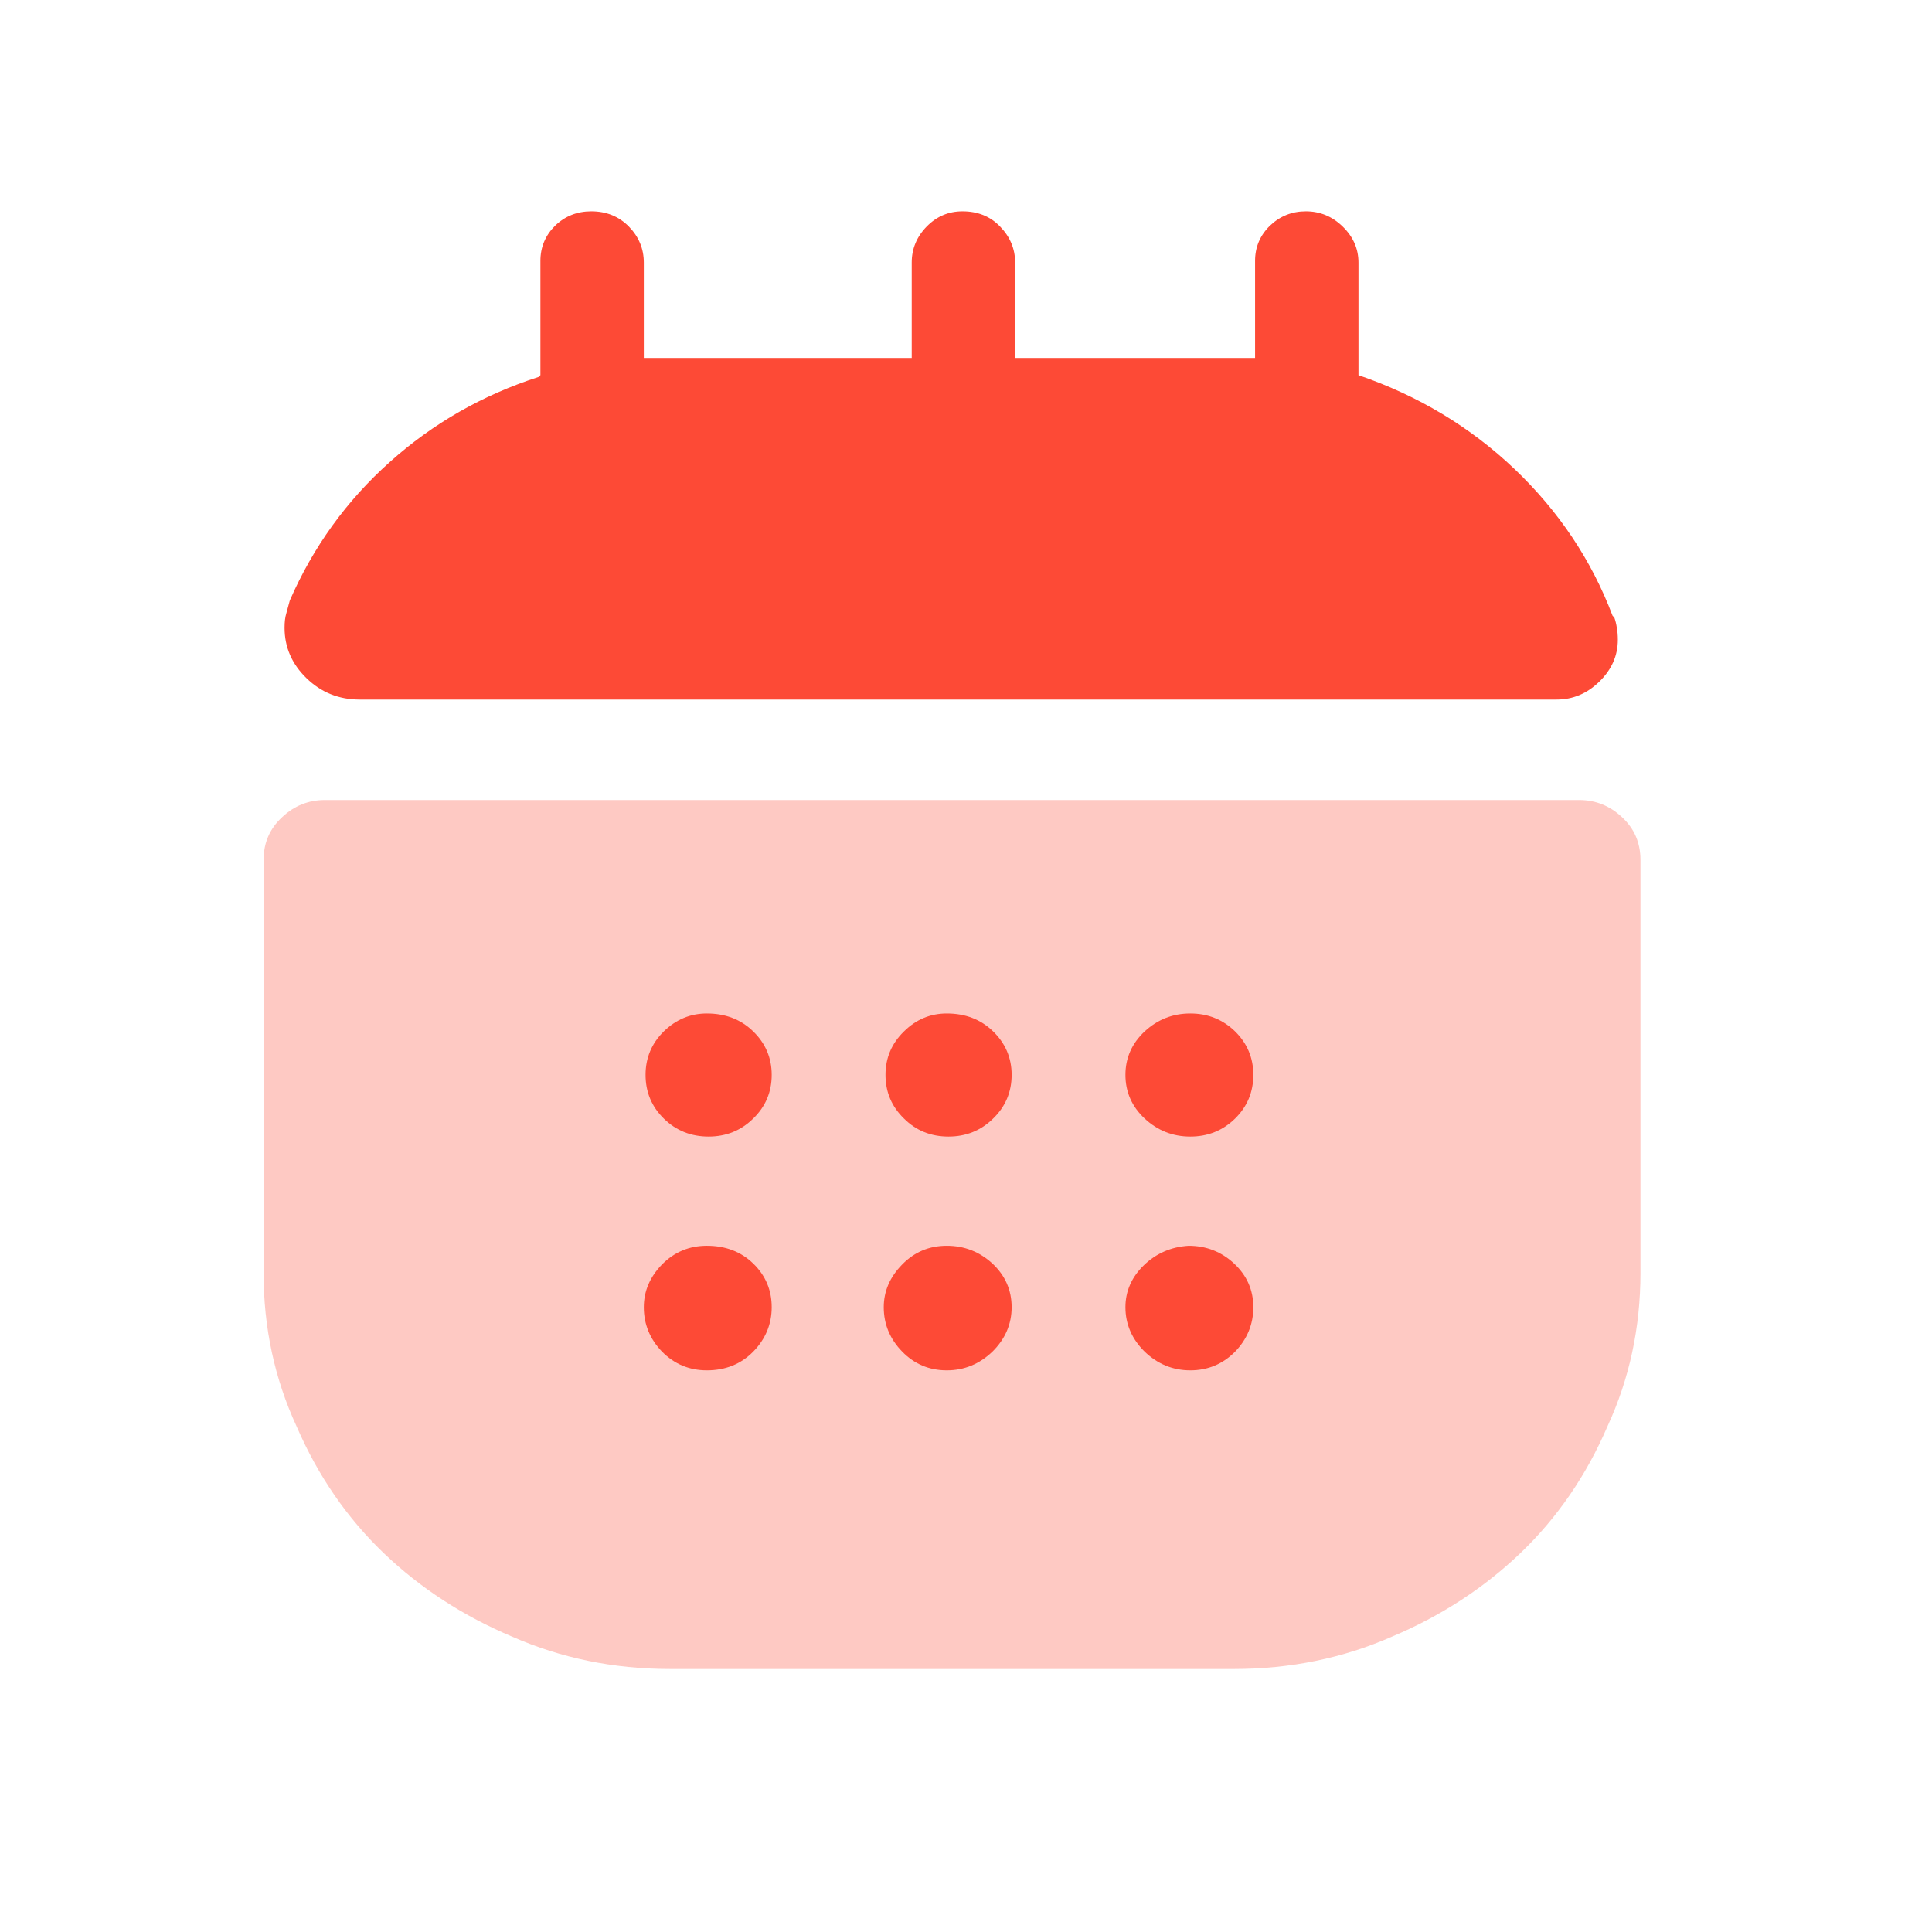 <svg width="21" height="21" viewBox="0 0 21 21" fill="none" xmlns="http://www.w3.org/2000/svg">
<path d="M17.547 6.712C17.56 6.749 17.569 6.786 17.574 6.823C17.581 6.859 17.585 6.903 17.585 6.954C17.585 7.127 17.518 7.278 17.385 7.408C17.251 7.539 17.096 7.604 16.919 7.604H3.911C3.683 7.604 3.49 7.526 3.331 7.371C3.172 7.217 3.093 7.034 3.093 6.823C3.093 6.761 3.099 6.709 3.112 6.667C3.124 6.623 3.137 6.576 3.15 6.527C3.404 5.945 3.766 5.443 4.236 5.023C4.705 4.602 5.245 4.294 5.855 4.097L5.874 4.078V2.854C5.874 2.854 5.874 2.85 5.874 2.843C5.874 2.838 5.874 2.835 5.874 2.835C5.874 2.686 5.928 2.558 6.034 2.453C6.142 2.349 6.273 2.297 6.427 2.297C6.591 2.297 6.727 2.352 6.836 2.463C6.944 2.574 6.998 2.704 6.998 2.854V3.891C7.049 3.891 7.093 3.891 7.131 3.891C7.169 3.891 7.207 3.891 7.245 3.891H9.91V2.854C9.91 2.704 9.964 2.574 10.072 2.463C10.181 2.352 10.31 2.297 10.462 2.297C10.628 2.297 10.765 2.352 10.871 2.463C10.979 2.574 11.034 2.704 11.034 2.854V3.891H13.395C13.433 3.891 13.475 3.891 13.52 3.891C13.563 3.891 13.604 3.891 13.642 3.891V2.854C13.642 2.854 13.642 2.85 13.642 2.843C13.642 2.838 13.642 2.835 13.642 2.835C13.642 2.686 13.696 2.558 13.804 2.453C13.913 2.349 14.043 2.297 14.194 2.297C14.348 2.297 14.481 2.352 14.595 2.463C14.709 2.574 14.766 2.704 14.766 2.854V4.078C15.414 4.3 15.979 4.639 16.461 5.097C16.943 5.556 17.299 6.088 17.528 6.693L17.547 6.712ZM7.683 11.016C7.505 11.016 7.348 11.081 7.215 11.211C7.083 11.341 7.017 11.499 7.017 11.683C7.017 11.87 7.083 12.028 7.215 12.158C7.348 12.289 7.511 12.354 7.702 12.354C7.892 12.354 8.054 12.289 8.187 12.158C8.321 12.028 8.388 11.87 8.388 11.683C8.388 11.499 8.321 11.341 8.187 11.211C8.054 11.081 7.886 11.016 7.683 11.016ZM10.291 11.016C10.113 11.016 9.957 11.081 9.826 11.211C9.692 11.341 9.625 11.499 9.625 11.683C9.625 11.87 9.692 12.028 9.826 12.158C9.957 12.289 10.119 12.354 10.31 12.354C10.5 12.354 10.662 12.289 10.795 12.158C10.929 12.028 10.996 11.87 10.996 11.683C10.996 11.499 10.929 11.341 10.795 11.211C10.662 11.081 10.494 11.016 10.291 11.016ZM12.938 11.016C12.748 11.016 12.583 11.081 12.442 11.211C12.303 11.341 12.233 11.499 12.233 11.683C12.233 11.87 12.303 12.028 12.442 12.158C12.583 12.289 12.748 12.354 12.938 12.354C13.129 12.354 13.291 12.289 13.425 12.158C13.557 12.028 13.623 11.87 13.623 11.683C13.623 11.499 13.557 11.341 13.425 11.211C13.291 11.081 13.129 11.016 12.938 11.016ZM7.683 13.541C7.492 13.541 7.33 13.609 7.196 13.744C7.064 13.88 6.998 14.035 6.998 14.209C6.998 14.393 7.064 14.555 7.196 14.692C7.33 14.827 7.492 14.895 7.683 14.895C7.886 14.895 8.054 14.827 8.187 14.692C8.321 14.555 8.388 14.393 8.388 14.209C8.388 14.022 8.321 13.864 8.187 13.734C8.054 13.605 7.886 13.541 7.683 13.541ZM10.291 13.541C10.1 13.541 9.939 13.609 9.807 13.744C9.673 13.88 9.606 14.035 9.606 14.209C9.606 14.393 9.673 14.555 9.807 14.692C9.939 14.827 10.1 14.895 10.291 14.895C10.481 14.895 10.646 14.827 10.787 14.692C10.926 14.555 10.996 14.393 10.996 14.209C10.996 14.022 10.926 13.864 10.787 13.734C10.646 13.605 10.481 13.541 10.291 13.541ZM12.919 13.541C12.729 13.553 12.567 13.624 12.434 13.752C12.3 13.882 12.233 14.035 12.233 14.209C12.233 14.393 12.303 14.555 12.442 14.692C12.583 14.827 12.748 14.895 12.938 14.895C13.129 14.895 13.291 14.827 13.425 14.692C13.557 14.555 13.623 14.393 13.623 14.209C13.623 14.022 13.553 13.864 13.414 13.734C13.275 13.605 13.11 13.541 12.919 13.541Z" fill="#FD4A36"/>
<g opacity="0.3">
<path d="M2.865 9.348V13.837C2.865 14.431 2.985 14.988 3.225 15.507C3.455 16.038 3.769 16.496 4.168 16.879C4.569 17.263 5.036 17.566 5.568 17.79C6.101 18.024 6.672 18.141 7.283 18.141H13.414C14.024 18.141 14.596 18.024 15.129 17.79C15.661 17.566 16.128 17.263 16.529 16.879C16.928 16.496 17.242 16.038 17.471 15.507C17.711 14.988 17.831 14.431 17.831 13.837V9.348C17.831 9.161 17.765 9.007 17.631 8.883C17.499 8.759 17.344 8.696 17.165 8.696H3.531C3.353 8.696 3.197 8.759 3.066 8.883C2.932 9.007 2.865 9.161 2.865 9.348Z" fill="#FD4A36"/>
</g>
</svg>
